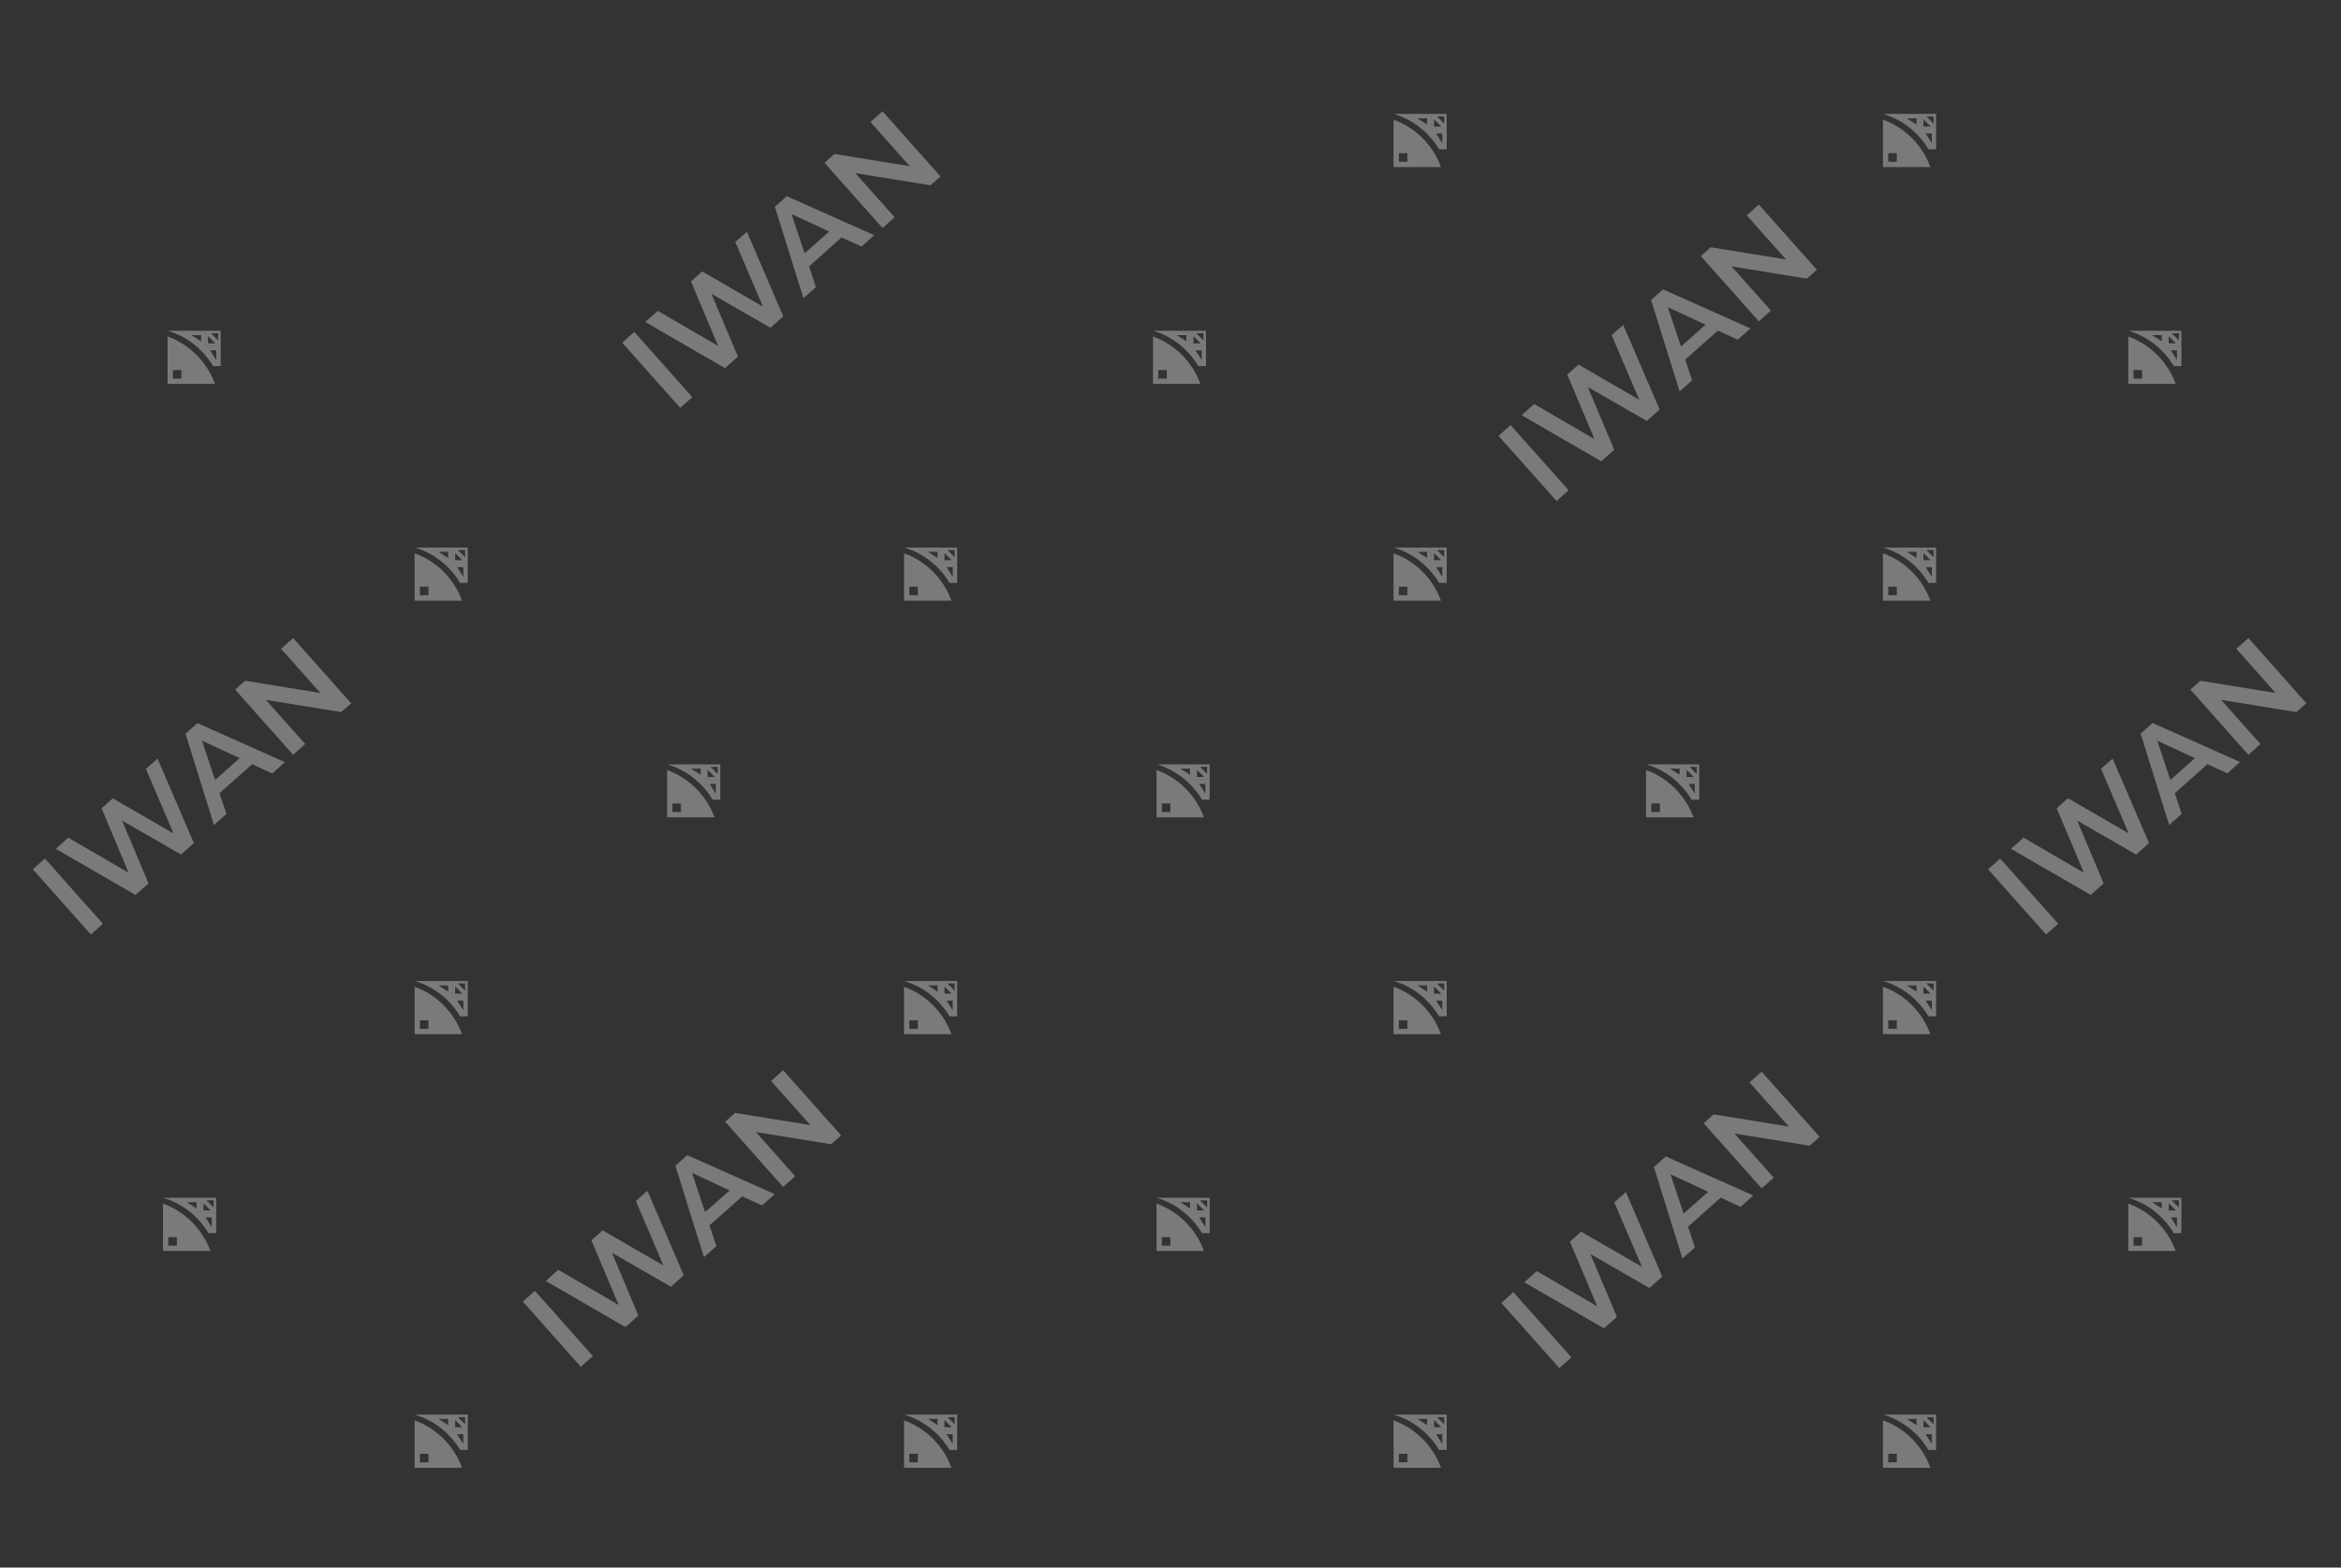<?xml version="1.0" encoding="utf-8"?>
<!-- Generator: Adobe Illustrator 24.0.1, SVG Export Plug-In . SVG Version: 6.00 Build 0)  -->
<svg version="1.1" id="Layer_1" xmlns="http://www.w3.org/2000/svg" xmlns:xlink="http://www.w3.org/1999/xlink" x="0px" y="0px"
	 viewBox="0 0 1590 1065" style="enable-background:new 0 0 1590 1065;" xml:space="preserve">
<rect x="0" y="0" width="1590" height="1065" fill="#333333" stroke="none"/>
<style type="text/css">
	.st0{opacity:0.35;fill:#FFFFFF;}
	.st1{opacity:0.35;}
	.st2{fill:#FFFFFF;}
</style>
<g>
	<g>
		<g>
			<g>
				<g>
					<path class="st0" d="M478.9,519.3v10.3h10.3v-10.3H478.9z M480.6,527.8V523l4.9,4.9H480.6z M487.5,525.9l-4.9-4.9h4.9V525.9z"
						/>
					<path class="st0" d="M453.1,523.1v32.2h32.2C479.9,540.4,468,528.6,453.1,523.1z M462.5,551.7h-5.8v-5.8h5.8V551.7z"/>
					<path class="st0" d="M478.9,529.6v-10.3h-25.6c13,3.9,23.9,12.6,30.7,24h5.2v-13.7H478.9z M475.9,526.4l-6.6-4.2
						c0,0,6.6,0,6.6,0V526.4z M482,532.6h4.2c0,0,0,6.6,0,6.6L482,532.6z"/>
				</g>
				<g>
					<path class="st0" d="M811.3,519.3v10.3h10.3v-10.3H811.3z M813,527.8V523l4.9,4.9H813z M819.9,525.9L815,521h4.9V525.9z"/>
					<path class="st0" d="M785.5,523.1v32.2h32.2C812.3,540.4,800.5,528.6,785.5,523.1z M794.9,551.7h-5.8v-5.8h5.8V551.7z"/>
					<path class="st0" d="M811.3,529.6v-10.3h-25.6c13,3.9,23.9,12.6,30.7,24h5.2v-13.7H811.3z M808.3,526.4l-6.6-4.2
						c0,0,6.6,0,6.6,0V526.4z M814.5,532.6h4.2c0,0,0,6.6,0,6.6L814.5,532.6z"/>
				</g>
				<g>
					<path class="st0" d="M1143.8,519.3v10.3h10.3v-10.3H1143.8z M1145.5,527.8V523l4.9,4.9H1145.5z M1152.4,525.9l-4.9-4.9h4.9
						V525.9z"/>
					<path class="st0" d="M1118,523.1v32.2h32.2C1144.8,540.4,1132.9,528.6,1118,523.1z M1127.4,551.7h-5.8v-5.8h5.8V551.7z"/>
					<path class="st0" d="M1143.8,529.6v-10.3h-25.6c13,3.9,23.9,12.6,30.7,24h5.2v-13.7H1143.8z M1140.8,526.4l-6.6-4.2
						c0,0,6.6,0,6.6,0V526.4z M1146.9,532.6h4.2c0,0,0,6.6,0,6.6L1146.9,532.6z"/>
				</g>
				<g>
					<path class="st0" d="M307.4,372v10.3h10.3V372H307.4z M309.1,380.6v-4.9l4.9,4.9H309.1z M315.9,378.6l-4.9-4.9h4.9V378.6z"/>
					<path class="st0" d="M281.6,375.9v32.2h32.2C308.4,393.1,296.5,381.3,281.6,375.9z M291,404.4h-5.8v-5.8h5.8V404.4z"/>
					<path class="st0" d="M307.4,382.3V372h-25.6c13,3.9,23.9,12.6,30.7,24h5.2v-13.7H307.4z M304.4,379.1l-6.6-4.2c0,0,6.6,0,6.6,0
						V379.1z M310.5,385.3h4.2c0,0,0,6.6,0,6.6L310.5,385.3z"/>
				</g>
				<g>
					<path class="st0" d="M639.8,372v10.3h10.3V372H639.8z M641.5,380.6v-4.9l4.9,4.9H641.5z M648.4,378.6l-4.9-4.9h4.9V378.6z"/>
					<path class="st0" d="M614,375.9v32.2h32.2C640.8,393.1,629,381.3,614,375.9z M623.4,404.4h-5.8v-5.8h5.8V404.4z"/>
					<path class="st0" d="M639.8,382.3V372h-25.6c13,3.9,23.9,12.6,30.7,24h5.2v-13.7H639.8z M636.8,379.1l-6.6-4.2c0,0,6.6,0,6.6,0
						V379.1z M642.9,385.3h4.2c0,0,0,6.6,0,6.6L642.9,385.3z"/>
				</g>
				<g>
					<path class="st0" d="M972.3,372v10.3h10.3V372H972.3z M974,380.6v-4.9l4.9,4.9H974z M980.9,378.6l-4.9-4.9h4.9V378.6z"/>
					<path class="st0" d="M946.5,375.9v32.2h32.2C973.3,393.1,961.4,381.3,946.5,375.9z M955.9,404.4h-5.8v-5.8h5.8V404.4z"/>
					<path class="st0" d="M972.3,382.3V372h-25.6c13,3.9,23.9,12.6,30.7,24h5.2v-13.7H972.3z M969.3,379.1l-6.6-4.2c0,0,6.6,0,6.6,0
						V379.1z M975.4,385.3h4.2c0,0,0,6.6,0,6.6L975.4,385.3z"/>
				</g>
				<g>
					<path class="st0" d="M1278.9,375.9v32.2h32.2C1305.7,393.1,1293.9,381.3,1278.9,375.9z M1288.3,404.4h-5.8v-5.8h5.8V404.4z"/>
					<path class="st0" d="M1304.7,382.3V372h-25.6c13,3.9,23.9,12.6,30.7,24h5.2v-13.7H1304.7z M1301.7,379.1l-6.6-4.2
						c0,0,6.6,0,6.6,0V379.1z M1307.9,385.3h4.2c0,0,0,6.6,0,6.6L1307.9,385.3z"/>
					<path class="st0" d="M1304.7,372v10.3h10.3V372H1304.7z M1306.4,380.6v-4.9l4.9,4.9H1306.4z M1313.3,378.6l-4.9-4.9h4.9V378.6z
						"/>
				</g>
				<g>
					<path class="st0" d="M307.4,666.5v10.3h10.3v-10.3H307.4z M309.1,675.1v-4.9l4.9,4.9H309.1z M315.9,673.1l-4.9-4.9h4.9V673.1z"
						/>
					<path class="st0" d="M281.6,670.4v32.2h32.2C308.4,687.7,296.5,675.8,281.6,670.4z M291,699h-5.8v-5.8h5.8V699z"/>
					<path class="st0" d="M307.4,676.8v-10.3h-25.6c13,3.9,23.9,12.6,30.7,24h5.2v-13.7H307.4z M304.4,673.7l-6.6-4.2
						c0,0,6.6,0,6.6,0V673.7z M310.5,679.8h4.2c0,0,0,6.6,0,6.6L310.5,679.8z"/>
				</g>
				<g>
					<path class="st0" d="M639.8,666.5v10.3h10.3v-10.3H639.8z M641.5,675.1v-4.9l4.9,4.9H641.5z M648.4,673.1l-4.9-4.9h4.9V673.1z"
						/>
					<path class="st0" d="M614,670.4v32.2h32.2C640.8,687.7,629,675.8,614,670.4z M623.4,699h-5.8v-5.8h5.8V699z"/>
					<path class="st0" d="M639.8,676.8v-10.3h-25.6c13,3.9,23.9,12.6,30.7,24h5.2v-13.7H639.8z M636.8,673.7l-6.6-4.2
						c0,0,6.6,0,6.6,0V673.7z M642.9,679.8h4.2c0,0,0,6.6,0,6.6L642.9,679.8z"/>
				</g>
				<g>
					<path class="st0" d="M972.3,666.5v10.3h10.3v-10.3H972.3z M974,675.1v-4.9l4.9,4.9H974z M980.9,673.1l-4.9-4.9h4.9V673.1z"/>
					<path class="st0" d="M946.5,670.4v32.2h32.2C973.3,687.7,961.4,675.8,946.5,670.4z M955.9,699h-5.8v-5.8h5.8V699z"/>
					<path class="st0" d="M972.3,676.8v-10.3h-25.6c13,3.9,23.9,12.6,30.7,24h5.2v-13.7H972.3z M969.3,673.7l-6.6-4.2
						c0,0,6.6,0,6.6,0V673.7z M975.4,679.8h4.2c0,0,0,6.6,0,6.6L975.4,679.8z"/>
				</g>
				<g>
					<path class="st0" d="M1304.7,666.5v10.3h10.3v-10.3H1304.7z M1306.4,675.1v-4.9l4.9,4.9H1306.4z M1313.3,673.1l-4.9-4.9h4.9
						V673.1z"/>
					<path class="st0" d="M1278.9,670.4v32.2h32.2C1305.7,687.7,1293.9,675.8,1278.9,670.4z M1288.3,699h-5.8v-5.8h5.8V699z"/>
					<path class="st0" d="M1304.7,676.8v-10.3h-25.6c13,3.9,23.9,12.6,30.7,24h5.2v-13.7H1304.7z M1301.7,673.7l-6.6-4.2
						c0,0,6.6,0,6.6,0V673.7z M1307.9,679.8h4.2c0,0,0,6.6,0,6.6L1307.9,679.8z"/>
				</g>
				<g>
					<path class="st0" d="M972.3,77.4v10.3h10.3V77.4H972.3z M974,86v-4.9l4.9,4.9H974z M980.9,84l-4.9-4.9h4.9V84z"/>
					<path class="st0" d="M946.5,81.3v32.2h32.2C973.3,98.6,961.4,86.7,946.5,81.3z M955.9,109.9h-5.8v-5.8h5.8V109.9z"/>
					<path class="st0" d="M972.3,87.7V77.4h-25.6c13,3.9,23.9,12.6,30.7,24h5.2V87.7H972.3z M969.3,84.6l-6.6-4.2c0,0,6.6,0,6.6,0
						V84.6z M975.4,90.7h4.2c0,0,0,6.6,0,6.6L975.4,90.7z"/>
				</g>
				<g>
					<path class="st0" d="M1304.7,77.4v10.3h10.3V77.4H1304.7z M1306.4,86v-4.9l4.9,4.9H1306.4z M1313.3,84l-4.9-4.9h4.9V84z"/>
					<path class="st0" d="M1278.9,81.3v32.2h32.2C1305.7,98.6,1293.9,86.7,1278.9,81.3z M1288.3,109.9h-5.8v-5.8h5.8V109.9z"/>
					<path class="st0" d="M1304.7,87.7V77.4h-25.6c13,3.9,23.9,12.6,30.7,24h5.2V87.7H1304.7z M1301.7,84.6l-6.6-4.2
						c0,0,6.6,0,6.6,0V84.6z M1307.9,90.7h4.2c0,0,0,6.6,0,6.6L1307.9,90.7z"/>
				</g>
				<g>
					<path class="st0" d="M307.4,961.1v10.3h10.3v-10.3H307.4z M309.1,969.7v-4.9l4.9,4.9H309.1z M315.9,967.7l-4.9-4.9h4.9V967.7z"
						/>
					<path class="st0" d="M281.6,965v32.2h32.2C308.4,982.2,296.5,970.4,281.6,965z M291,993.5h-5.8v-5.8h5.8V993.5z"/>
					<path class="st0" d="M307.4,971.4v-10.3h-25.6c13,3.9,23.9,12.6,30.7,24h5.2v-13.7H307.4z M304.4,968.2l-6.6-4.2
						c0,0,6.6,0,6.6,0V968.2z M310.5,974.4h4.2c0,0,0,6.6,0,6.6L310.5,974.4z"/>
				</g>
				<g>
					<path class="st0" d="M639.8,961.1v10.3h10.3v-10.3H639.8z M641.5,969.7v-4.9l4.9,4.9H641.5z M648.4,967.7l-4.9-4.9h4.9V967.7z"
						/>
					<path class="st0" d="M614,965v32.2h32.2C640.8,982.2,629,970.4,614,965z M623.4,993.5h-5.8v-5.8h5.8V993.5z"/>
					<path class="st0" d="M639.8,971.4v-10.3h-25.6c13,3.9,23.9,12.6,30.7,24h5.2v-13.7H639.8z M636.8,968.2l-6.6-4.2
						c0,0,6.6,0,6.6,0V968.2z M642.9,974.4h4.2c0,0,0,6.6,0,6.6L642.9,974.4z"/>
				</g>
				<g>
					<path class="st0" d="M972.3,961.1v10.3h10.3v-10.3H972.3z M974,969.7v-4.9l4.9,4.9H974z M980.9,967.7l-4.9-4.9h4.9V967.7z"/>
					<path class="st0" d="M946.5,965v32.2h32.2C973.3,982.2,961.4,970.4,946.5,965z M955.9,993.5h-5.8v-5.8h5.8V993.5z"/>
					<path class="st0" d="M972.3,971.4v-10.3h-25.6c13,3.9,23.9,12.6,30.7,24h5.2v-13.7H972.3z M969.3,968.2l-6.6-4.2
						c0,0,6.6,0,6.6,0V968.2z M975.4,974.4h4.2c0,0,0,6.6,0,6.6L975.4,974.4z"/>
				</g>
				<g>
					<path class="st0" d="M1304.7,961.1v10.3h10.3v-10.3H1304.7z M1306.4,969.7v-4.9l4.9,4.9H1306.4z M1313.3,967.7l-4.9-4.9h4.9
						V967.7z"/>
					<path class="st0" d="M1278.9,965v32.2h32.2C1305.7,982.2,1293.9,970.4,1278.9,965z M1288.3,993.5h-5.8v-5.8h5.8V993.5z"/>
					<path class="st0" d="M1304.7,971.4v-10.3h-25.6c13,3.9,23.9,12.6,30.7,24h5.2v-13.7H1304.7z M1301.7,968.2l-6.6-4.2
						c0,0,6.6,0,6.6,0V968.2z M1307.9,974.4h4.2c0,0,0,6.6,0,6.6L1307.9,974.4z"/>
				</g>
				<g>
					<path class="st0" d="M139.6,224.7V235h10.3v-10.3H139.6z M141.3,233.3v-4.9l4.9,4.9H141.3z M148.2,231.3l-4.9-4.9h4.9V231.3z"
						/>
					<path class="st0" d="M113.8,228.6v32.2H146C140.6,245.9,128.7,234,113.8,228.6z M123.2,257.2h-5.8v-5.8h5.8V257.2z"/>
					<path class="st0" d="M139.6,235v-10.3H114c13,3.9,23.9,12.6,30.7,24h5.2V235H139.6z M136.6,231.9l-6.6-4.2c0,0,6.6,0,6.6,0
						V231.9z M142.7,238h4.2c0,0,0,6.6,0,6.6L142.7,238z"/>
				</g>
				<g>
					<path class="st0" d="M808.8,224.7V235h10.3v-10.3H808.8z M810.6,233.3v-4.9l4.9,4.9H810.6z M817.4,231.3l-4.9-4.9h4.9V231.3z"
						/>
					<path class="st0" d="M783.1,228.6v32.2h32.2C809.9,245.9,798,234,783.1,228.6z M792.5,257.2h-5.8v-5.8h5.8V257.2z"/>
					<path class="st0" d="M808.8,235v-10.3h-25.6c13,3.9,23.9,12.6,30.7,24h5.2V235H808.8z M805.8,231.9l-6.6-4.2c0,0,6.6,0,6.6,0
						V231.9z M812,238h4.2c0,0,0,6.6,0,6.6L812,238z"/>
				</g>
				<g>
					<path class="st0" d="M1471.3,224.7V235h10.3v-10.3H1471.3z M1473,233.3v-4.9l4.9,4.9H1473z M1479.9,231.3l-4.9-4.9h4.9V231.3z"
						/>
					<path class="st0" d="M1445.5,228.6v32.2h32.2C1472.3,245.9,1460.4,234,1445.5,228.6z M1454.9,257.2h-5.8v-5.8h5.8V257.2z"/>
					<path class="st0" d="M1471.3,235v-10.3h-25.6c13,3.9,23.9,12.6,30.7,24h5.2V235H1471.3z M1468.3,231.9l-6.6-4.2
						c0,0,6.6,0,6.6,0V231.9z M1474.4,238h4.2c0,0,0,6.6,0,6.6L1474.4,238z"/>
				</g>
				<g>
					<path class="st0" d="M811.3,813.8v10.3h10.3v-10.3H811.3z M813,822.4v-4.9l4.9,4.9H813z M819.9,820.4l-4.9-4.9h4.9V820.4z"/>
					<path class="st0" d="M785.5,817.7v32.2h32.2C812.3,835,800.5,823.1,785.5,817.7z M794.9,846.3h-5.8v-5.8h5.8V846.3z"/>
					<path class="st0" d="M811.3,824.1v-10.3h-25.6c13,3.9,23.9,12.6,30.7,24h5.2v-13.7H811.3z M808.3,821l-6.6-4.2c0,0,6.6,0,6.6,0
						V821z M814.5,827.1h4.2c0,0,0,6.6,0,6.6L814.5,827.1z"/>
				</g>
				<g>
					<path class="st0" d="M1471.3,813.8v10.3h10.3v-10.3H1471.3z M1473,822.4v-4.9l4.9,4.9H1473z M1479.9,820.4l-4.9-4.9h4.9V820.4z
						"/>
					<path class="st0" d="M1445.5,817.7v32.2h32.2C1472.3,835,1460.4,823.1,1445.5,817.7z M1454.9,846.3h-5.8v-5.8h5.8V846.3z"/>
					<path class="st0" d="M1471.3,824.1v-10.3h-25.6c13,3.9,23.9,12.6,30.7,24h5.2v-13.7H1471.3z M1468.3,821l-6.6-4.2
						c0,0,6.6,0,6.6,0V821z M1474.4,827.1h4.2c0,0,0,6.6,0,6.6L1474.4,827.1z"/>
				</g>
				<g>
					<path class="st0" d="M136.5,813.8v10.3h10.3v-10.3H136.5z M138.2,822.4v-4.9l4.9,4.9H138.2z M145.1,820.4l-4.9-4.9h4.9V820.4z"
						/>
					<path class="st0" d="M110.7,817.7v32.2h32.2C137.5,835,125.6,823.1,110.7,817.7z M120.1,846.3h-5.8v-5.8h5.8V846.3z"/>
					<path class="st0" d="M136.5,824.1v-10.3h-25.6c13,3.9,23.9,12.6,30.7,24h5.2v-13.7H136.5z M133.5,821l-6.6-4.2c0,0,6.6,0,6.6,0
						V821z M139.6,827.1h4.2c0,0,0,6.6,0,6.6L139.6,827.1z"/>
				</g>
				<g class="st1">
					<g>
						<path class="st2" d="M1019.7,885.2l8.2-7.3l39.4,44.3l-8.2,7.3L1019.7,885.2z"/>
						<path class="st2" d="M1104.3,809.9l24.7,57.4l-8.7,7.8l-40.1-23.1l18,42.7l-8.8,7.8l-54.1-31.3l8.5-7.6l41,23.9l-18.5-43.9
							l7.6-6.8l41.3,23.9l-18.8-43.9L1104.3,809.9z"/>
						<path class="st2" d="M1168.7,813.7l-22.2,19.7l4.7,14.1l-8.5,7.5l-19.4-62.1l8.1-7.2l59.4,26.5l-8.6,7.7L1168.7,813.7z
							 M1160.2,809.7l-25.6-11.9l8.9,26.7L1160.2,809.7z"/>
						<path class="st2" d="M1196.5,728.1l39.4,44.3l-6.8,6l-51.1-8.3l26.7,30l-8.2,7.3l-39.4-44.3l6.8-6l51.1,8.3l-26.7-30
							L1196.5,728.1z"/>
					</g>
				</g>
				<g class="st1">
					<g>
						<path class="st2" d="M355.1,884.3l8.2-7.3l39.4,44.3l-8.2,7.3L355.1,884.3z"/>
						<path class="st2" d="M439.7,809l24.7,57.4l-8.7,7.8l-40.1-23.1l18,42.7l-8.8,7.8l-54.1-31.3l8.5-7.6l41,23.9l-18.5-43.9
							l7.6-6.8l41.3,23.9L431.9,816L439.7,809z"/>
						<path class="st2" d="M504.1,812.8l-22.2,19.7l4.7,14.1l-8.5,7.5l-19.4-62.1l8.1-7.2l59.4,26.5l-8.6,7.7L504.1,812.8z
							 M495.6,808.8L470,796.8l8.9,26.7L495.6,808.8z"/>
						<path class="st2" d="M531.9,727.1l39.4,44.3l-6.8,6l-51.1-8.3l26.7,30l-8.2,7.3l-39.4-44.3l6.8-6l51.1,8.3l-26.7-30
							L531.9,727.1z"/>
					</g>
				</g>
				<g class="st1">
					<g>
						<path class="st2" d="M1017.8,296.1l8.2-7.3l39.4,44.3l-8.2,7.3L1017.8,296.1z"/>
						<path class="st2" d="M1102.5,220.8l24.7,57.4l-8.7,7.8l-40.1-23.1l18,42.7l-8.8,7.8l-54.1-31.3l8.5-7.6l41,23.9l-18.5-43.9
							l7.6-6.8l41.3,23.9l-18.8-43.9L1102.5,220.8z"/>
						<path class="st2" d="M1166.8,224.6l-22.2,19.7l4.7,14.1l-8.5,7.5l-19.4-62.1l8.1-7.2l59.4,26.5l-8.6,7.7L1166.8,224.6z
							 M1158.4,220.6l-25.6-11.9l8.9,26.7L1158.4,220.6z"/>
						<path class="st2" d="M1194.6,139l39.4,44.3l-6.8,6l-51.1-8.3l26.7,30l-8.2,7.3l-39.4-44.3l6.8-6l51.1,8.3l-26.7-30L1194.6,139
							z"/>
					</g>
				</g>
				<g class="st1">
					<g>
						<path class="st2" d="M22.3,590.6l8.2-7.3l39.4,44.3l-8.2,7.3L22.3,590.6z"/>
						<path class="st2" d="M107,515.4l24.7,57.4l-8.7,7.8l-40.1-23.1l18,42.7L92,608l-54.1-31.3l8.5-7.6l41,23.9L69,549.2l7.6-6.8
							l41.3,23.9l-18.8-43.9L107,515.4z"/>
						<path class="st2" d="M171.3,519.2l-22.2,19.7l4.7,14.1l-8.5,7.5L126,498.5l8.1-7.2l59.4,26.5l-8.6,7.7L171.3,519.2z
							 M162.8,515.1l-25.6-11.9l8.9,26.7L162.8,515.1z"/>
						<path class="st2" d="M199.1,433.5l39.4,44.3l-6.8,6l-51.1-8.3l26.7,30l-8.2,7.3l-39.4-44.3l6.8-6l51.1,8.3l-26.7-30
							L199.1,433.5z"/>
					</g>
				</g>
				<g class="st1">
					<g>
						<path class="st2" d="M1350.3,590.6l8.2-7.3l39.4,44.3l-8.2,7.3L1350.3,590.6z"/>
						<path class="st2" d="M1434.9,515.4l24.7,57.4l-8.7,7.8l-40.1-23.1l18,42.7l-8.8,7.8l-54.1-31.3l8.5-7.6l41,23.9l-18.5-43.9
							l7.6-6.8l41.3,23.9l-18.8-43.9L1434.9,515.4z"/>
						<path class="st2" d="M1499.3,519.2l-22.2,19.7l4.7,14.1l-8.5,7.5l-19.4-62.1l8.1-7.2l59.4,26.5l-8.6,7.7L1499.3,519.2z
							 M1490.8,515.1l-25.6-11.9l8.9,26.7L1490.8,515.1z"/>
						<path class="st2" d="M1527.1,433.5l39.4,44.3l-6.8,6l-51.1-8.3l26.7,30l-8.2,7.3l-39.4-44.3l6.8-6l51.1,8.3l-26.7-30
							L1527.1,433.5z"/>
					</g>
				</g>
				<g class="st1">
					<g>
						<path class="st2" d="M422.6,232.8l8.2-7.3l39.4,44.3l-8.2,7.3L422.6,232.8z"/>
						<path class="st2" d="M507.3,157.5l24.7,57.4l-8.7,7.8l-40.1-23.1l18,42.7l-8.8,7.8l-54.1-31.3l8.5-7.6l41,23.9l-18.5-43.9
							l7.6-6.8l41.3,23.9l-18.8-43.9L507.3,157.5z"/>
						<path class="st2" d="M571.6,161.3L549.5,181l4.7,14.1l-8.5,7.5l-19.4-62.1l8.1-7.2l59.4,26.5l-8.6,7.7L571.6,161.3z
							 M563.2,157.3l-25.6-11.9l8.9,26.7L563.2,157.3z"/>
						<path class="st2" d="M599.4,75.6l39.4,44.3l-6.8,6l-51.1-8.3l26.7,30l-8.2,7.3L560,110.6l6.8-6l51.1,8.3l-26.7-30L599.4,75.6z
							"/>
					</g>
				</g>
			</g>
		</g>
	</g>
</g>
</svg>
